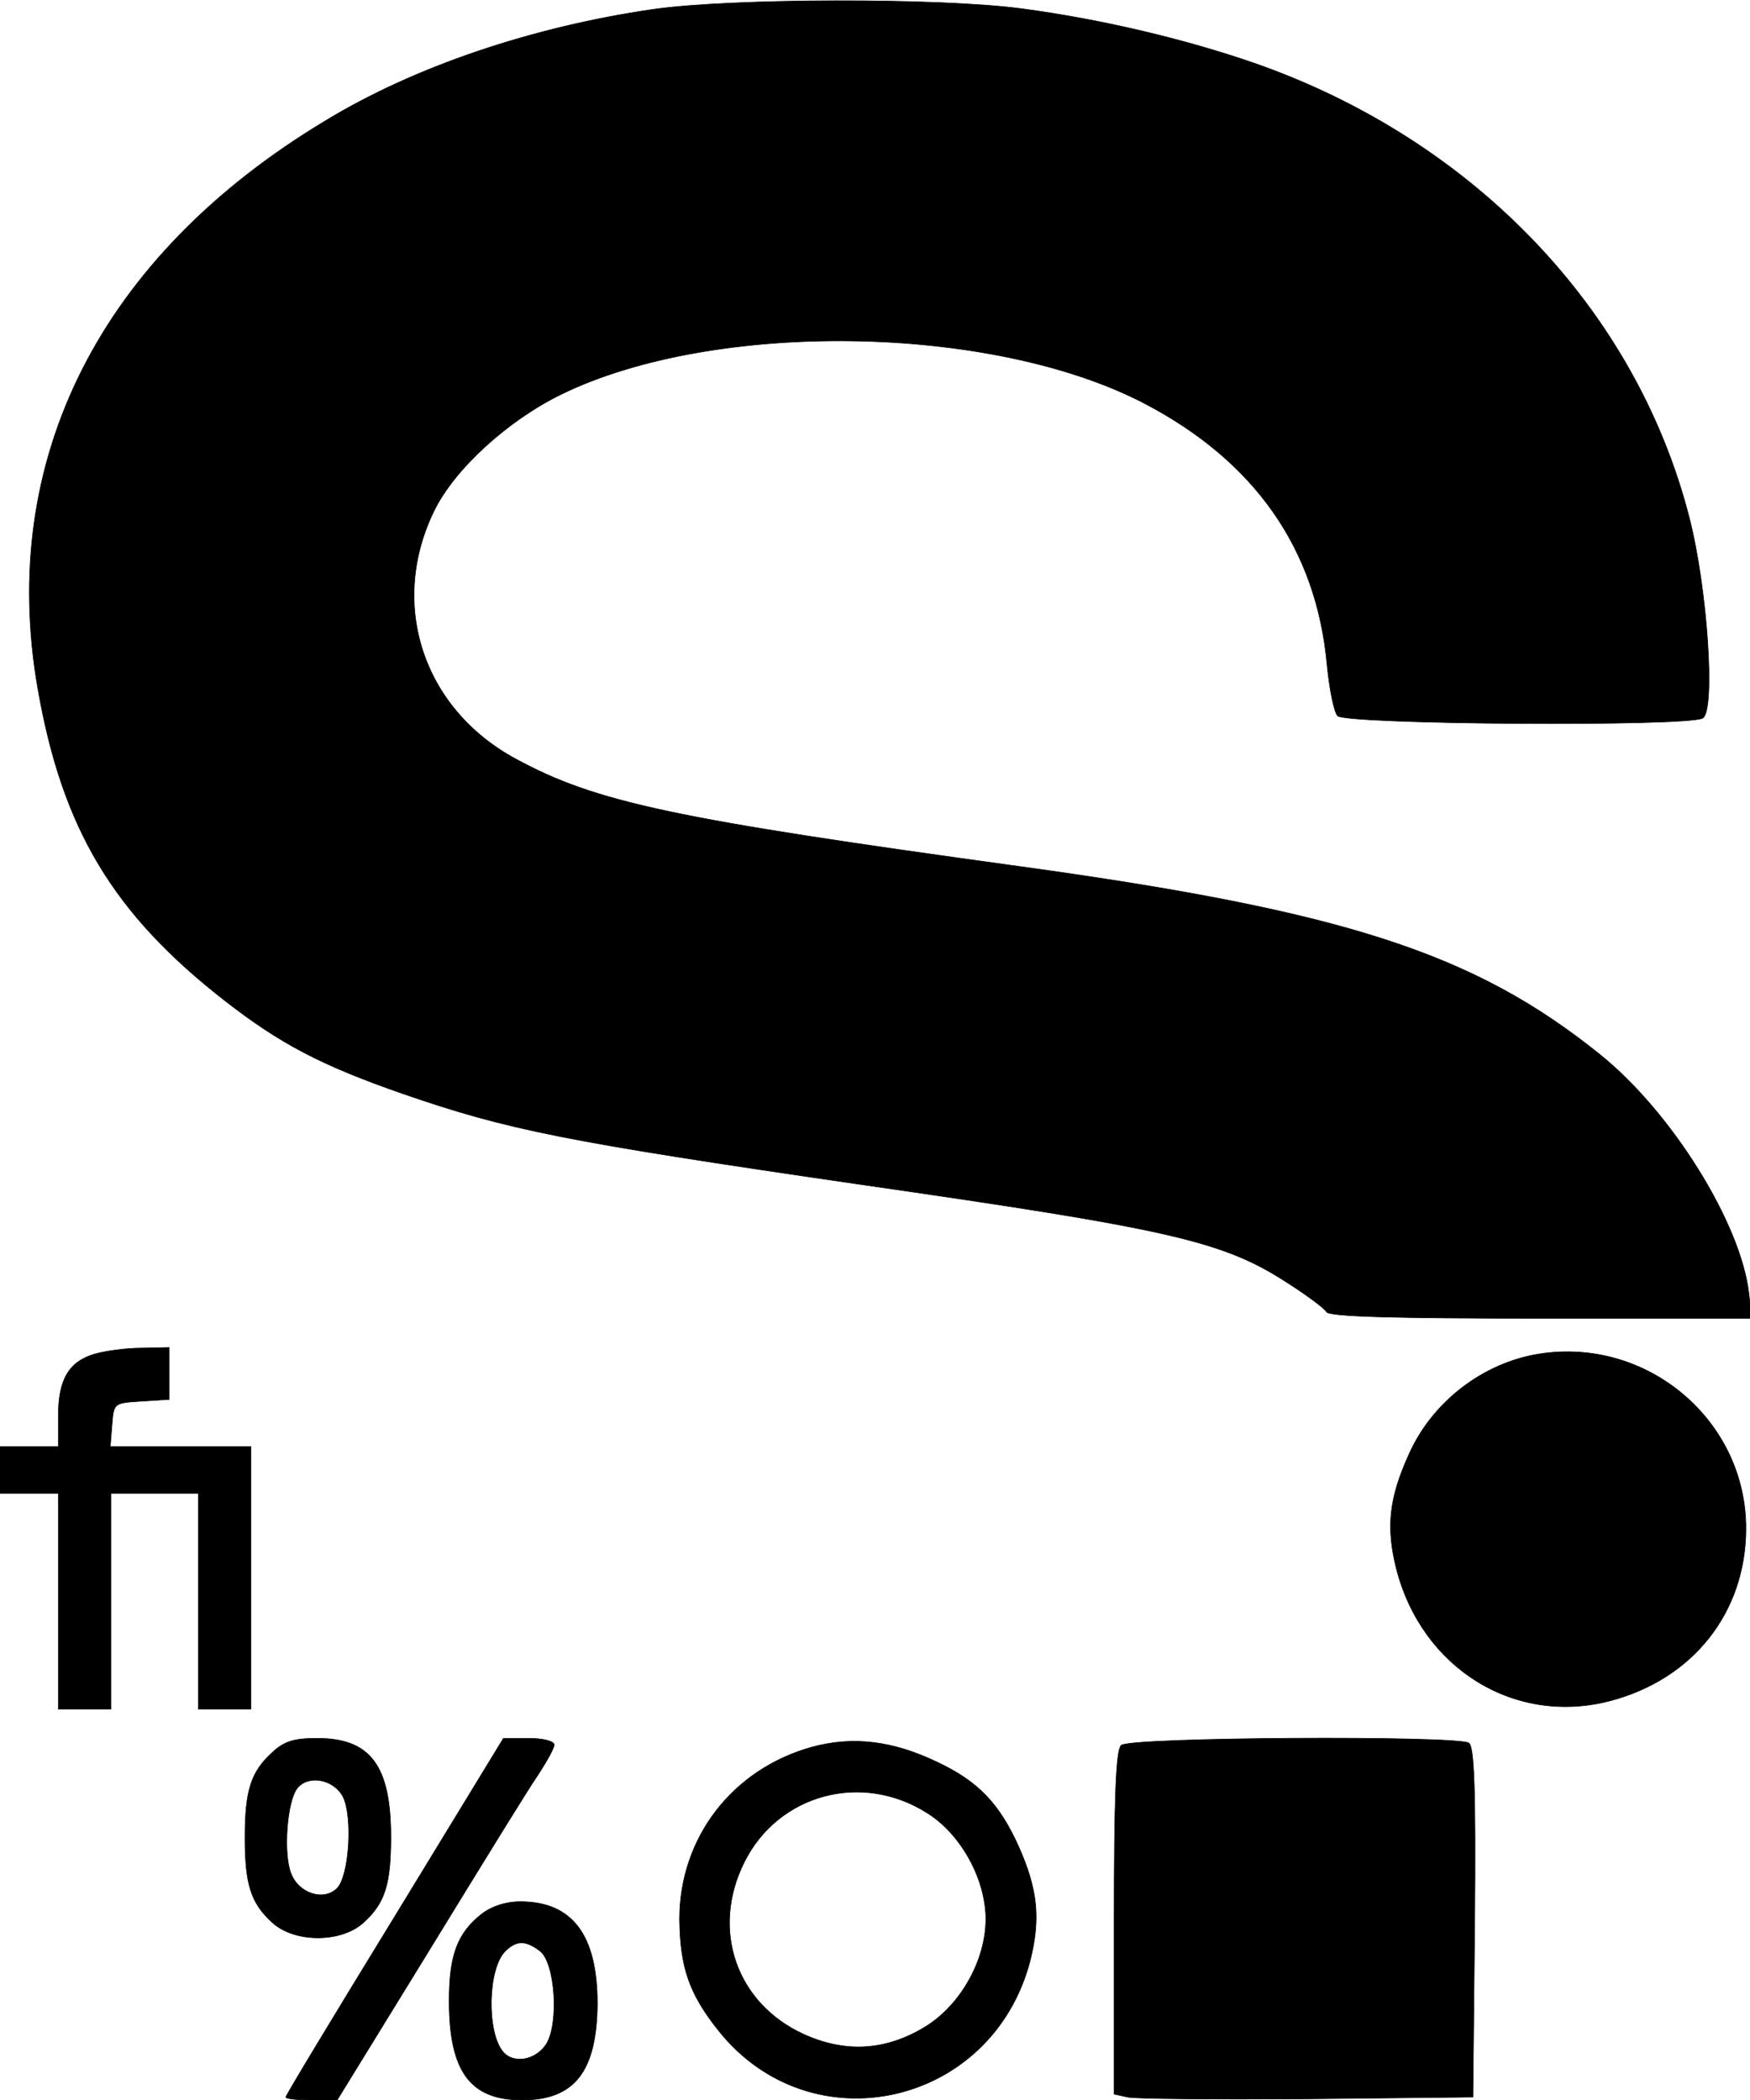 <svg version="1.0" xmlns="http://www.w3.org/2000/svg" viewBox="0 0 300 360"
    preserveAspectRatio="xMidYMid meet" fill="currentColor" stroke="currentColor">
    <g transform="translate(0,360) scale(0.1,-0.1)">
        <path
            d="M1120 3584 c-207 -30 -409 -98 -562 -191 -386 -232 -562 -581 -493 -974 42 -240 129 -385 320 -534 95 -74 165 -111 306 -160 179 -62 279 -82 781 -155 535 -77 624 -97 735 -169 33 -21 64 -44 67 -50 5 -8 116 -11 368 -11 l361 0 -5 43 c-14 120 -132 310 -255 409 -216 174 -438 246 -998 323 -589 81 -723 109 -861 184 -159 86 -218 265 -140 425 35 72 126 155 218 200 262 128 737 121 999 -15 190 -99 296 -250 314 -449 4 -41 12 -81 18 -87 11 -15 603 -19 626 -4 22 14 8 222 -23 343 -91 356 -368 646 -741 778 -123 43 -268 77 -403 95 -142 19 -499 18 -632 -1z" />
        <path
            d="M163 1279 c-45 -13 -63 -44 -63 -106 l0 -53 -50 0 -50 0 0 -40 0 -40 50 0 50 0 0 -185 0 -185 45 0 45 0 0 185 0 185 75 0 75 0 0 -185 0 -185 45 0 45 0 0 225 0 225 -121 0 -120 0 3 38 c3 37 3 37 51 40 l47 3 0 45 0 44 -47 -1 c-27 0 -62 -5 -80 -10z" />
        <path
            d="M2639 1279 c-96 -15 -184 -82 -224 -173 -34 -75 -39 -125 -21 -196 44 -170 202 -268 365 -226 143 37 234 152 234 296 0 185 -169 328 -354 299z" />
        <path
            d="M466 595 c-36 -33 -46 -65 -46 -145 0 -80 10 -112 46 -145 38 -36 120 -36 158 0 36 33 46 65 46 146 0 122 -35 169 -126 169 -40 0 -57 -5 -78 -25z m122 -75 c17 -34 11 -135 -10 -157 -23 -23 -66 -9 -79 25 -14 34 -7 126 11 147 19 23 62 15 78 -15z" />
        <path
            d="M677 315 c-103 -168 -187 -307 -187 -310 0 -3 20 -5 44 -5 l44 0 158 257 c87 142 170 277 186 300 15 23 28 46 28 52 0 6 -19 11 -43 11 l-44 0 -186 -305z" />
        <path
            d="M1392 605 c-137 -38 -227 -156 -227 -295 1 -82 16 -127 66 -190 159 -201 470 -131 535 119 18 72 13 122 -20 196 -33 73 -69 111 -139 144 -77 37 -145 45 -215 26z m196 -112 c59 -36 102 -114 102 -183 0 -70 -43 -147 -103 -184 -68 -42 -138 -46 -210 -13 -115 53 -159 179 -101 295 58 116 200 155 312 85z" />
        <path
            d="M1922 608 c-9 -9 -12 -90 -12 -305 l0 -293 23 -5 c12 -3 150 -4 307 -3 l285 3 3 299 c2 233 -1 301 -10 308 -22 13 -582 10 -596 -4z" />
        <path
            d="M826 319 c-42 -33 -56 -71 -56 -149 0 -121 36 -170 125 -170 90 0 128 49 129 165 0 118 -43 175 -132 175 -25 0 -49 -8 -66 -21z m99 -63 c27 -19 34 -126 11 -161 -18 -27 -56 -34 -74 -12 -28 34 -26 142 4 172 19 19 35 19 59 1z" />
    </g>
</svg>